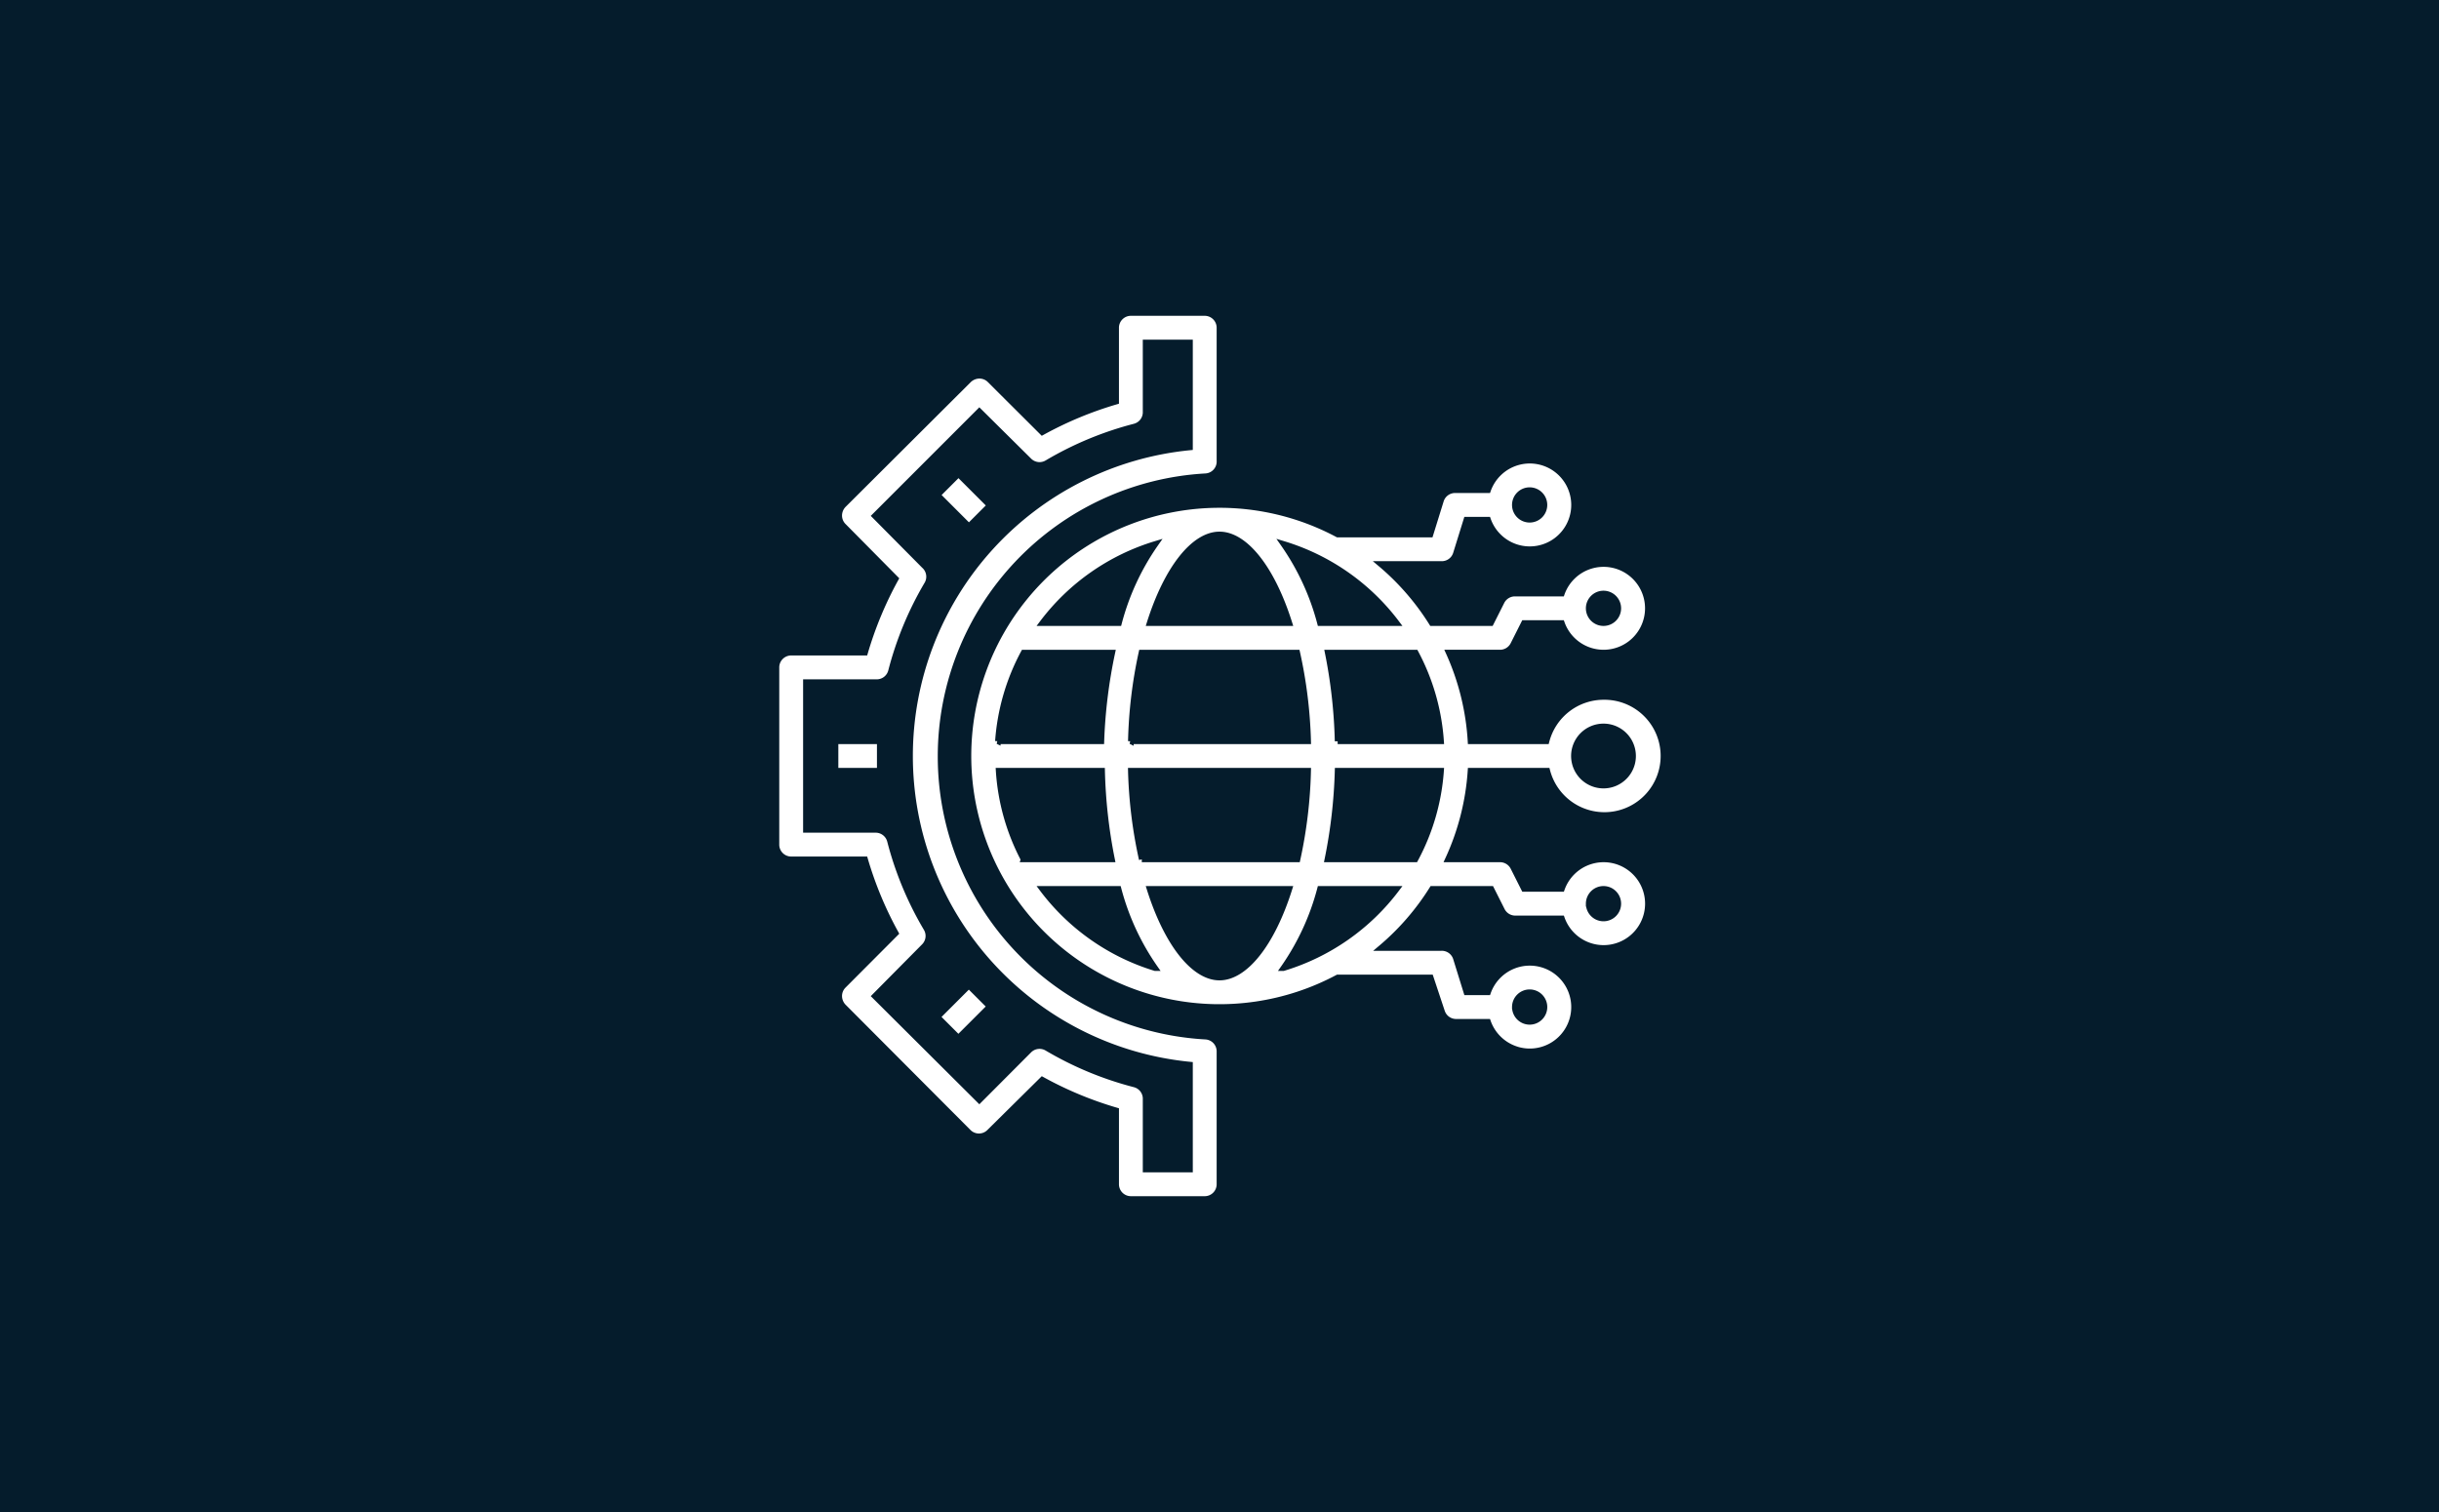 <?xml version="1.0" encoding="UTF-8"?> <svg xmlns="http://www.w3.org/2000/svg" width="300" height="186" viewBox="0 0 300 186"><g id="Group_87" data-name="Group 87" transform="translate(-632 -5338)"><rect id="Rectangle_6" data-name="Rectangle 6" width="300" height="186" transform="translate(632 5338)" fill="#051c2c"></rect><path id="Union_36" data-name="Union 36" d="M43.6,109a1.817,1.817,0,0,1-1.816-1.817V98.1A44.97,44.97,0,0,1,32.7,94.322l-6.5,6.43a1.815,1.815,0,0,1-2.579,0L8.247,85.329a1.905,1.905,0,0,1-.527-1.29,1.819,1.819,0,0,1,.527-1.29L14.678,76.3A44.948,44.948,0,0,1,10.9,67.217H1.817v0A1.815,1.815,0,0,1,0,65.4V43.6a1.817,1.817,0,0,1,1.817-1.817H10.9A44.948,44.948,0,0,1,14.678,32.7L8.247,26.2a1.819,1.819,0,0,1-.527-1.29,1.905,1.905,0,0,1,.527-1.29L23.67,8.248a1.9,1.9,0,0,1,1.29-.527,1.812,1.812,0,0,1,1.29.527l6.449,6.43A45.018,45.018,0,0,1,41.783,10.9V1.817A1.817,1.817,0,0,1,43.6,0h9.083A1.818,1.818,0,0,1,54.5,1.817v16.35a1.817,1.817,0,0,1-1.726,1.925,34.517,34.517,0,0,0,0,68.925A1.818,1.818,0,0,1,54.5,90.833v16.35A1.818,1.818,0,0,1,52.682,109ZM33.3,90.436A41.46,41.46,0,0,0,44.053,94.9a1.815,1.815,0,0,1,1.363,1.817v8.647h5.45V92.47a38.15,38.15,0,0,1,0-75.937V3.635h-5.45v8.52a1.816,1.816,0,0,1-1.363,1.817A41.447,41.447,0,0,0,33.3,18.44a1.816,1.816,0,0,1-2.216-.272L24.96,12.1,12.1,24.962l6.068,6.121a1.817,1.817,0,0,1,.4,2.217A41.449,41.449,0,0,0,14.1,44.055a1.817,1.817,0,0,1-1.817,1.363H3.633V63.585h8.52a1.819,1.819,0,0,1,1.817,1.363A41.393,41.393,0,0,0,18.439,75.7a1.817,1.817,0,0,1-.273,2.217L12.1,84.041,24.96,96.848l6.122-6.14a1.816,1.816,0,0,1,2.216-.272Zm57.771.16A5.451,5.451,0,0,1,87.525,87.2h-3.96a1.818,1.818,0,0,1-1.69-1.235l-1.4-4.215H69.032a30.883,30.883,0,1,1,0-54.5H80.441l1.308-4.215A1.816,1.816,0,0,1,83.566,21.8h3.96a5.45,5.45,0,1,1,0,3.633H84.874l-1.308,4.215a1.817,1.817,0,0,1-1.817,1.235H74.318a30.9,30.9,0,0,1,6.3,7.266h7.266l1.326-2.634a1.821,1.821,0,0,1,1.617-1h5.777a5.45,5.45,0,1,1,0,3.633h-4.65l-1.326,2.634a1.821,1.821,0,0,1-1.617,1H82.694a30.884,30.884,0,0,1,2.689,10.9H94.72a7.264,7.264,0,0,1,7.012-5.45v0a7.266,7.266,0,1,1-6.921,9.083H85.382a30.875,30.875,0,0,1-2.779,10.9h6.413a1.818,1.818,0,0,1,1.617,1l1.326,2.634h4.65a5.45,5.45,0,1,1,0,3.633H90.833a1.817,1.817,0,0,1-1.581-1l-1.326-2.634H80.659a30.887,30.887,0,0,1-6.3,7.267h7.393a1.816,1.816,0,0,1,1.817,1.235l1.308,4.216h2.651A5.45,5.45,0,1,1,91.069,90.6Zm-.237-5.212a1.816,1.816,0,1,0,1.817-1.817A1.816,1.816,0,0,0,90.832,85.383ZM54.5,81.75c3.124,0,6.449-4.1,8.592-10.9H45.906C48.05,77.645,51.374,81.75,54.5,81.75Zm7.866-1.163A27.349,27.349,0,0,0,76.3,70.85H66.87A30.468,30.468,0,0,1,62.365,80.587Zm-15.786,0a30.488,30.488,0,0,1-4.506-9.737H32.7A27.36,27.36,0,0,0,46.579,80.587Zm53.337-7.92a1.816,1.816,0,1,0,1.817-1.817A1.815,1.815,0,0,0,99.916,72.667ZM67.778,67.217H78.587a26.983,26.983,0,0,0,3.161-10.9H69.032A62.928,62.928,0,0,1,67.778,67.217Zm-22.834,0H64.091a57.008,57.008,0,0,0,1.308-10.9H43.6A56.962,56.962,0,0,0,44.944,67.217Zm-14.533,0H41.274a62.814,62.814,0,0,1-1.218-10.9H27.34A26.99,26.99,0,0,0,30.411,67.216ZM99.163,51.931a3.634,3.634,0,1,0,2.569-1.064A3.633,3.633,0,0,0,99.163,51.931Zm-30.131.753H81.749a27,27,0,0,0-3.125-10.9H67.815A62.831,62.831,0,0,1,69.032,52.684Zm-25.433,0H65.4a57.022,57.022,0,0,0-1.344-10.9H44.908A57.008,57.008,0,0,0,43.6,52.684Zm-16.35,0H39.966a62.753,62.753,0,0,1,1.345-10.9h-10.9A26.983,26.983,0,0,0,27.25,52.684ZM66.87,38.151H76.3a27.354,27.354,0,0,0-13.934-9.737A30.468,30.468,0,0,1,66.87,38.151Zm-20.963,0H63.092c-2.143-6.795-5.467-10.9-8.592-10.9S48.05,31.356,45.907,38.151Zm-13.207,0h9.429a30.468,30.468,0,0,1,4.5-9.737A27.349,27.349,0,0,0,32.7,38.151Zm67.216-1.817a1.816,1.816,0,1,0,1.817-1.817A1.815,1.815,0,0,0,99.916,36.334ZM90.832,23.618A1.816,1.816,0,1,0,92.649,21.8,1.816,1.816,0,0,0,90.832,23.618ZM19.815,86.6l3.854-3.854,2.569,2.569-3.854,3.854ZM7.266,56.318V52.684h5.45v3.633ZM19.825,22.395l2.569-2.569,3.854,3.854-2.569,2.569Z" transform="translate(727.5 5376.5)" fill="#fff" stroke="#051c2c" stroke-width="0.7"></path></g></svg> 